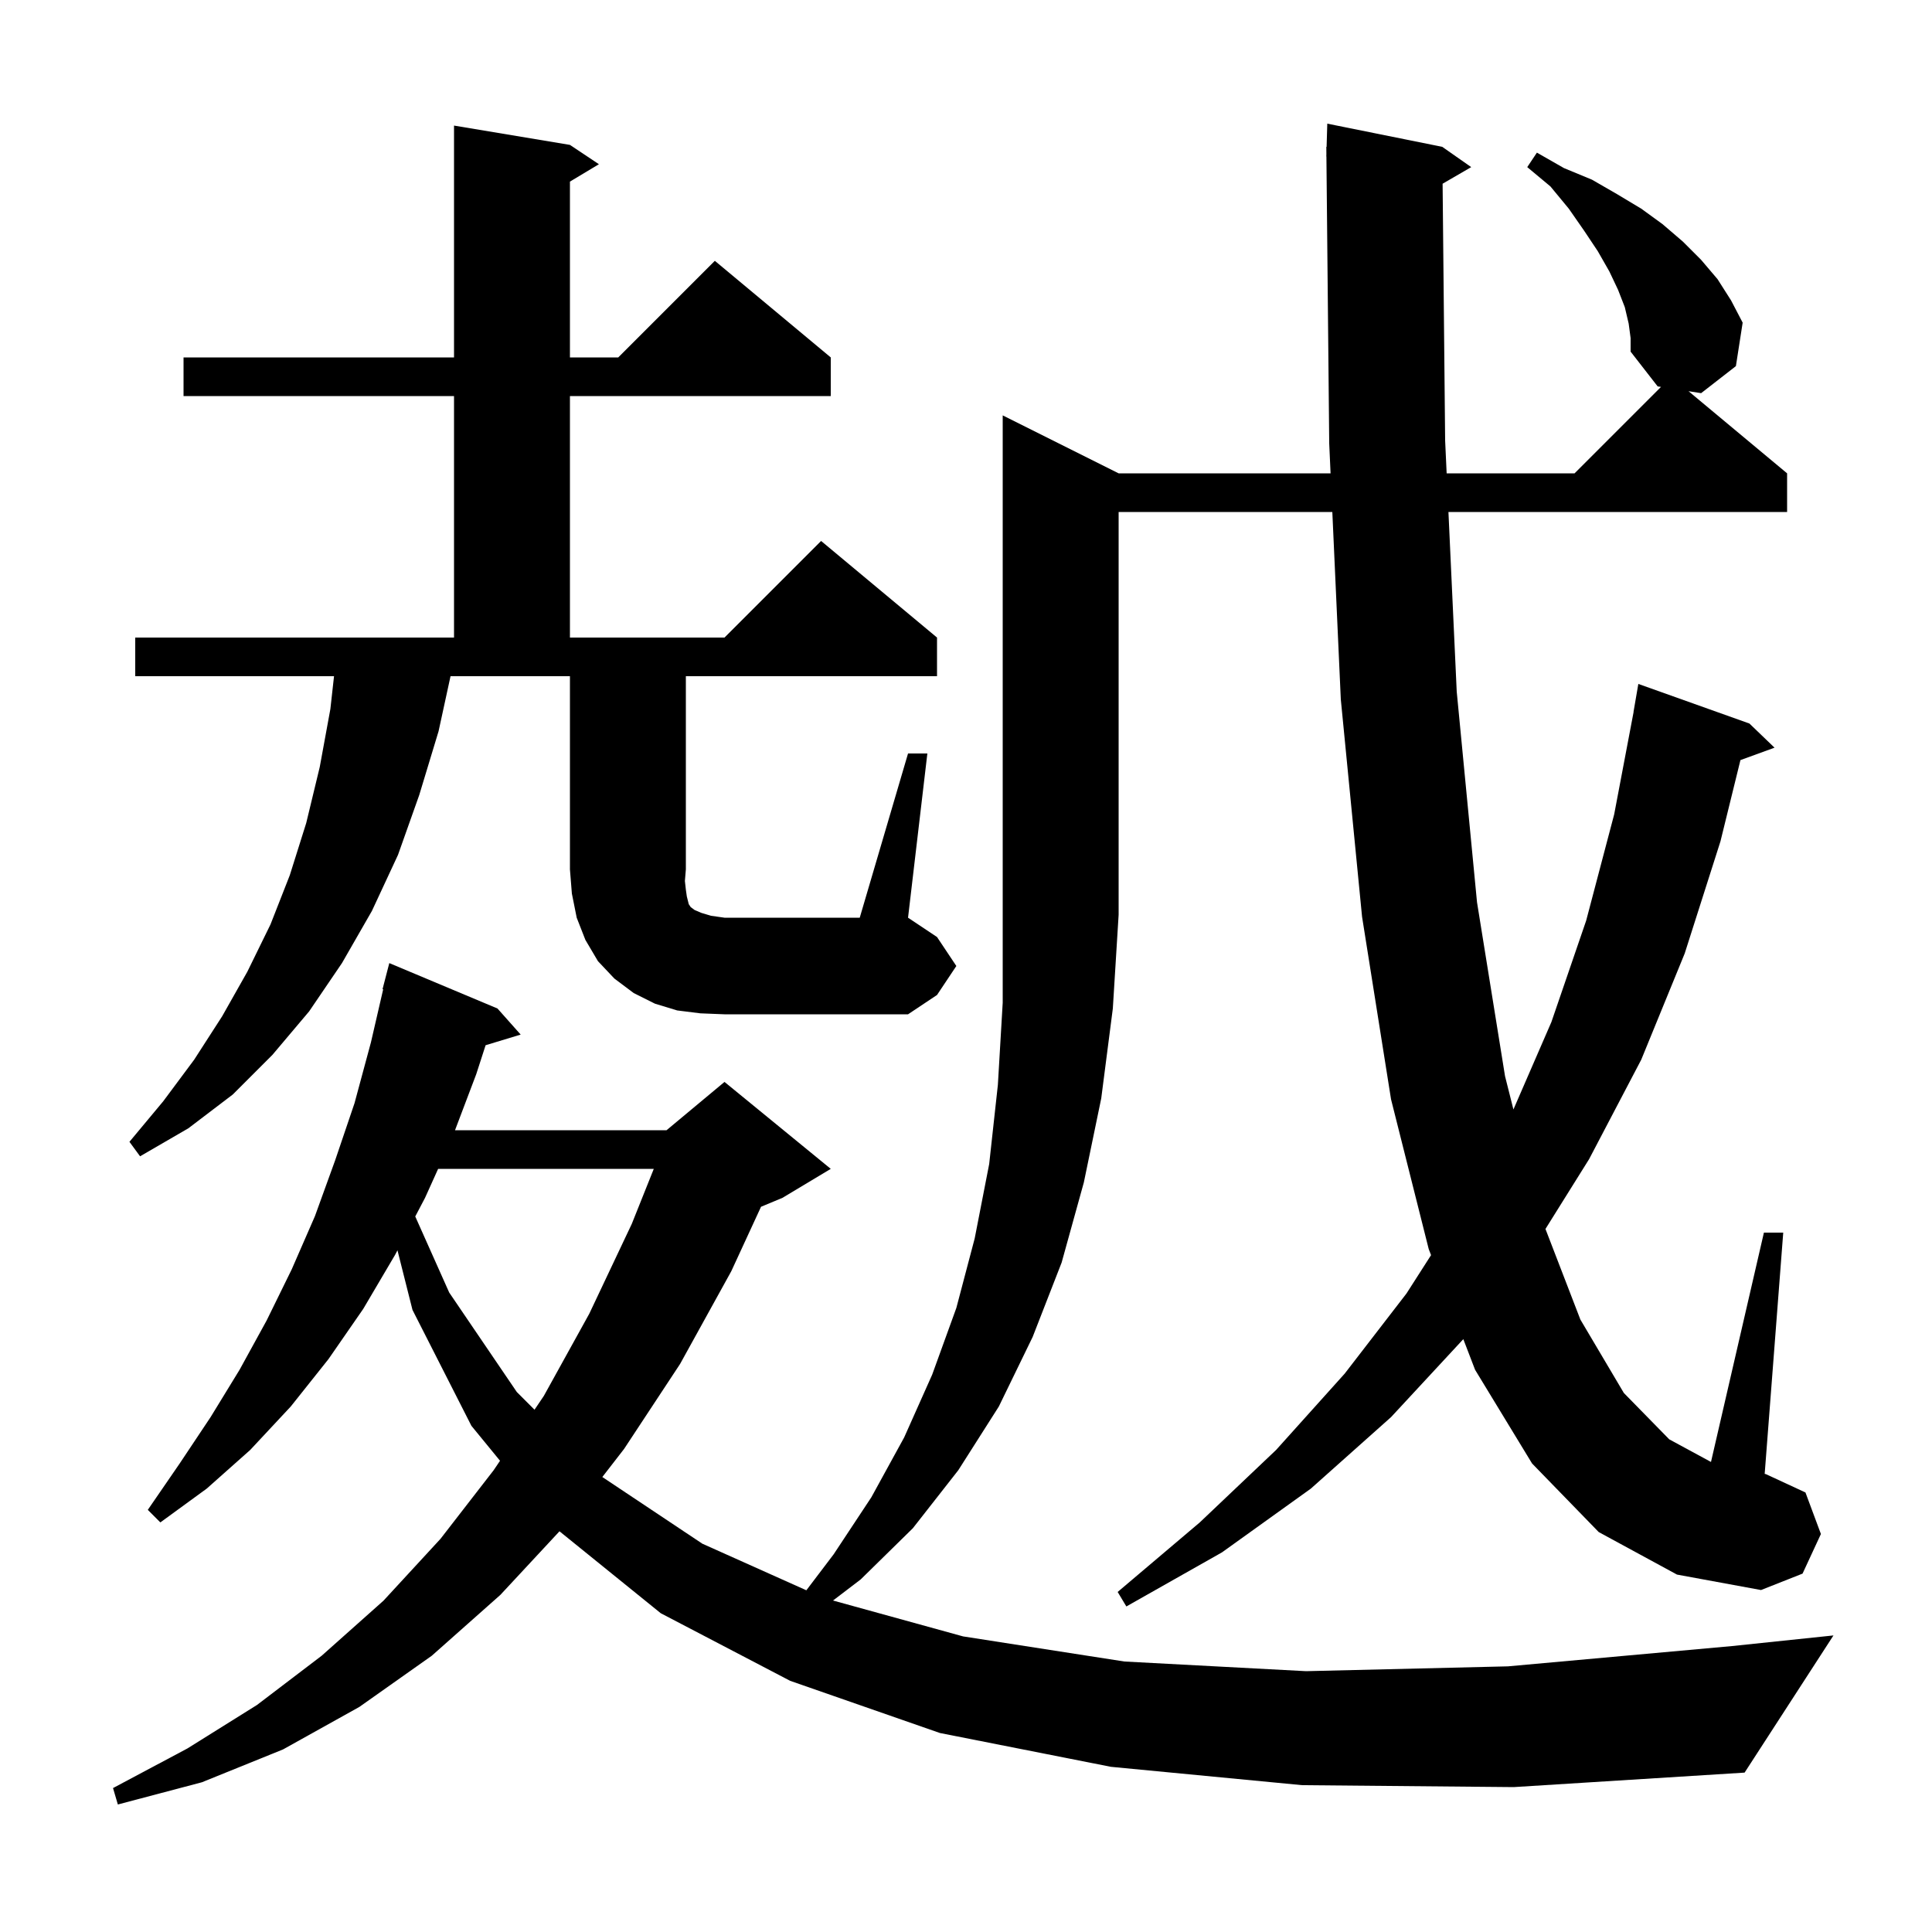 <svg xmlns="http://www.w3.org/2000/svg" xmlns:xlink="http://www.w3.org/1999/xlink" version="1.1" baseProfile="full" viewBox="0 0 200 200" width="200" height="200">
<g fill="black">
<path d="M 134.8 184.8 L 115.0 182.9 L 97.3 179.4 L 81.8 174.0 L 68.4 167.0 L 57.918 158.519 L 51.8 165.1 L 44.7 171.4 L 37.2 176.7 L 29.3 181.1 L 20.9 184.5 L 12.2 186.8 L 11.7 185.1 L 19.4 181.0 L 26.6 176.5 L 33.3 171.4 L 39.7 165.7 L 45.6 159.3 L 51.1 152.2 L 51.763 151.218 L 48.8 147.6 L 42.7 135.6 L 41.146 129.431 L 40.9 129.9 L 37.6 135.5 L 34.0 140.7 L 30.1 145.6 L 25.9 150.1 L 21.4 154.1 L 16.6 157.6 L 15.3 156.3 L 18.6 151.5 L 21.8 146.7 L 24.8 141.8 L 27.6 136.7 L 30.2 131.4 L 32.6 125.9 L 34.7 120.1 L 36.7 114.2 L 38.4 107.9 L 39.667 102.411 L 39.6 102.4 L 40.3 99.7 L 51.5 104.4 L 53.9 107.1 L 50.27 108.202 L 49.3 111.2 L 47.103 117.0 L 69.0 117.0 L 75.0 112.0 L 86.0 121.0 L 81.0 124.0 L 78.781 124.925 L 75.7 131.6 L 70.4 141.2 L 64.6 150.0 L 62.352 152.901 L 72.7 159.8 L 83.473 164.626 L 86.3 160.9 L 90.2 155.0 L 93.6 148.8 L 96.5 142.3 L 99.0 135.4 L 100.9 128.2 L 102.4 120.5 L 103.3 112.3 L 103.8 103.8 L 103.8 43.0 L 115.8 49.0 L 137.74 49.0 L 137.6 45.9 L 137.31 16.199 L 137.3 16.2 L 137.307 15.951 L 137.3 15.2 L 137.329 15.2 L 137.4 12.8 L 149.3 15.2 L 152.3 17.3 L 149.338 19.018 L 149.6 45.6 L 149.757 49.0 L 163.0 49.0 L 171.946 40.054 L 171.6 40.0 L 168.8 36.4 L 168.8 35.0 L 168.6 33.5 L 168.2 31.8 L 167.5 30.0 L 166.6 28.1 L 165.4 26.0 L 164.0 23.9 L 162.4 21.6 L 160.5 19.3 L 158.1 17.3 L 159.1 15.8 L 161.9 17.4 L 164.8 18.6 L 167.4 20.1 L 169.9 21.6 L 172.1 23.2 L 174.2 25.0 L 176.1 26.9 L 177.8 28.9 L 179.2 31.1 L 180.4 33.4 L 179.7 37.9 L 176.1 40.7 L 174.797 40.497 L 185.0 49.0 L 185.0 53.0 L 149.942 53.0 L 150.8 71.6 L 152.9 93.4 L 155.8 111.4 L 156.669 114.851 L 160.6 105.8 L 164.2 95.3 L 167.1 84.3 L 169.11 73.701 L 169.1 73.7 L 169.6 70.8 L 181.1 74.9 L 183.7 77.4 L 180.17 78.684 L 178.1 87.1 L 174.4 98.7 L 169.9 109.7 L 164.5 120.0 L 159.986 127.222 L 163.6 136.6 L 168.1 144.2 L 172.8 149.0 L 177.121 151.341 L 182.6 127.6 L 184.6 127.6 L 182.679 152.577 L 182.8 152.6 L 186.9 154.5 L 188.5 158.8 L 186.6 162.9 L 182.3 164.6 L 173.6 163.0 L 165.5 158.6 L 158.6 151.5 L 152.7 141.8 L 151.482 138.628 L 144.0 146.7 L 135.7 154.1 L 126.5 160.7 L 116.6 166.3 L 115.7 164.8 L 124.2 157.6 L 132.1 150.1 L 139.2 142.2 L 145.6 133.9 L 148.142 129.931 L 147.9 129.3 L 144.0 113.8 L 141.0 94.9 L 138.8 72.4 L 137.922 53.0 L 115.8 53.0 L 115.8 94.7 L 115.2 104.4 L 114.0 113.7 L 112.2 122.4 L 109.9 130.7 L 106.9 138.4 L 103.4 145.6 L 99.2 152.2 L 94.5 158.2 L 89.1 163.5 L 86.235 165.685 L 99.7 169.4 L 116.4 172.0 L 135.2 173.0 L 156.1 172.5 L 179.3 170.4 L 189.8 169.3 L 180.6 183.5 L 156.7 185.0 Z M 45.355 121.0 L 44.0 124.0 L 42.987 125.928 L 46.5 133.8 L 53.5 144.1 L 55.333 145.933 L 56.3 144.5 L 61.0 136.0 L 65.4 126.7 L 67.68 121.0 Z M 94.0 78.0 L 96.0 78.0 L 94.0 95.0 L 97.0 97.0 L 99.0 100.0 L 97.0 103.0 L 94.0 105.0 L 75.0 105.0 L 72.5 104.9 L 70.1 104.6 L 67.8 103.9 L 65.6 102.8 L 63.6 101.3 L 61.9 99.5 L 60.6 97.3 L 59.7 95.0 L 59.2 92.5 L 59.0 90.0 L 59.0 70.0 L 46.639 70.0 L 45.4 75.7 L 43.4 82.3 L 41.2 88.5 L 38.5 94.3 L 35.4 99.7 L 32.0 104.7 L 28.2 109.2 L 24.1 113.3 L 19.5 116.8 L 14.5 119.7 L 13.4 118.2 L 16.9 114.0 L 20.1 109.7 L 23.0 105.2 L 25.6 100.6 L 28.0 95.7 L 30.0 90.6 L 31.7 85.2 L 33.1 79.4 L 34.2 73.4 L 34.578 70.0 L 14.0 70.0 L 14.0 66.0 L 47.0 66.0 L 47.0 41.0 L 19.0 41.0 L 19.0 37.0 L 47.0 37.0 L 47.0 13.0 L 59.0 15.0 L 62.0 17.0 L 59.0 18.8 L 59.0 37.0 L 64.0 37.0 L 74.0 27.0 L 86.0 37.0 L 86.0 41.0 L 59.0 41.0 L 59.0 66.0 L 75.0 66.0 L 85.0 56.0 L 97.0 66.0 L 97.0 70.0 L 71.0 70.0 L 71.0 90.0 L 70.9 91.2 L 71.0 92.1 L 71.1 92.8 L 71.3 93.6 L 71.5 93.9 L 71.9 94.2 L 72.6 94.5 L 73.6 94.8 L 75.0 95.0 L 89.0 95.0 Z " />
</g>
</svg>
